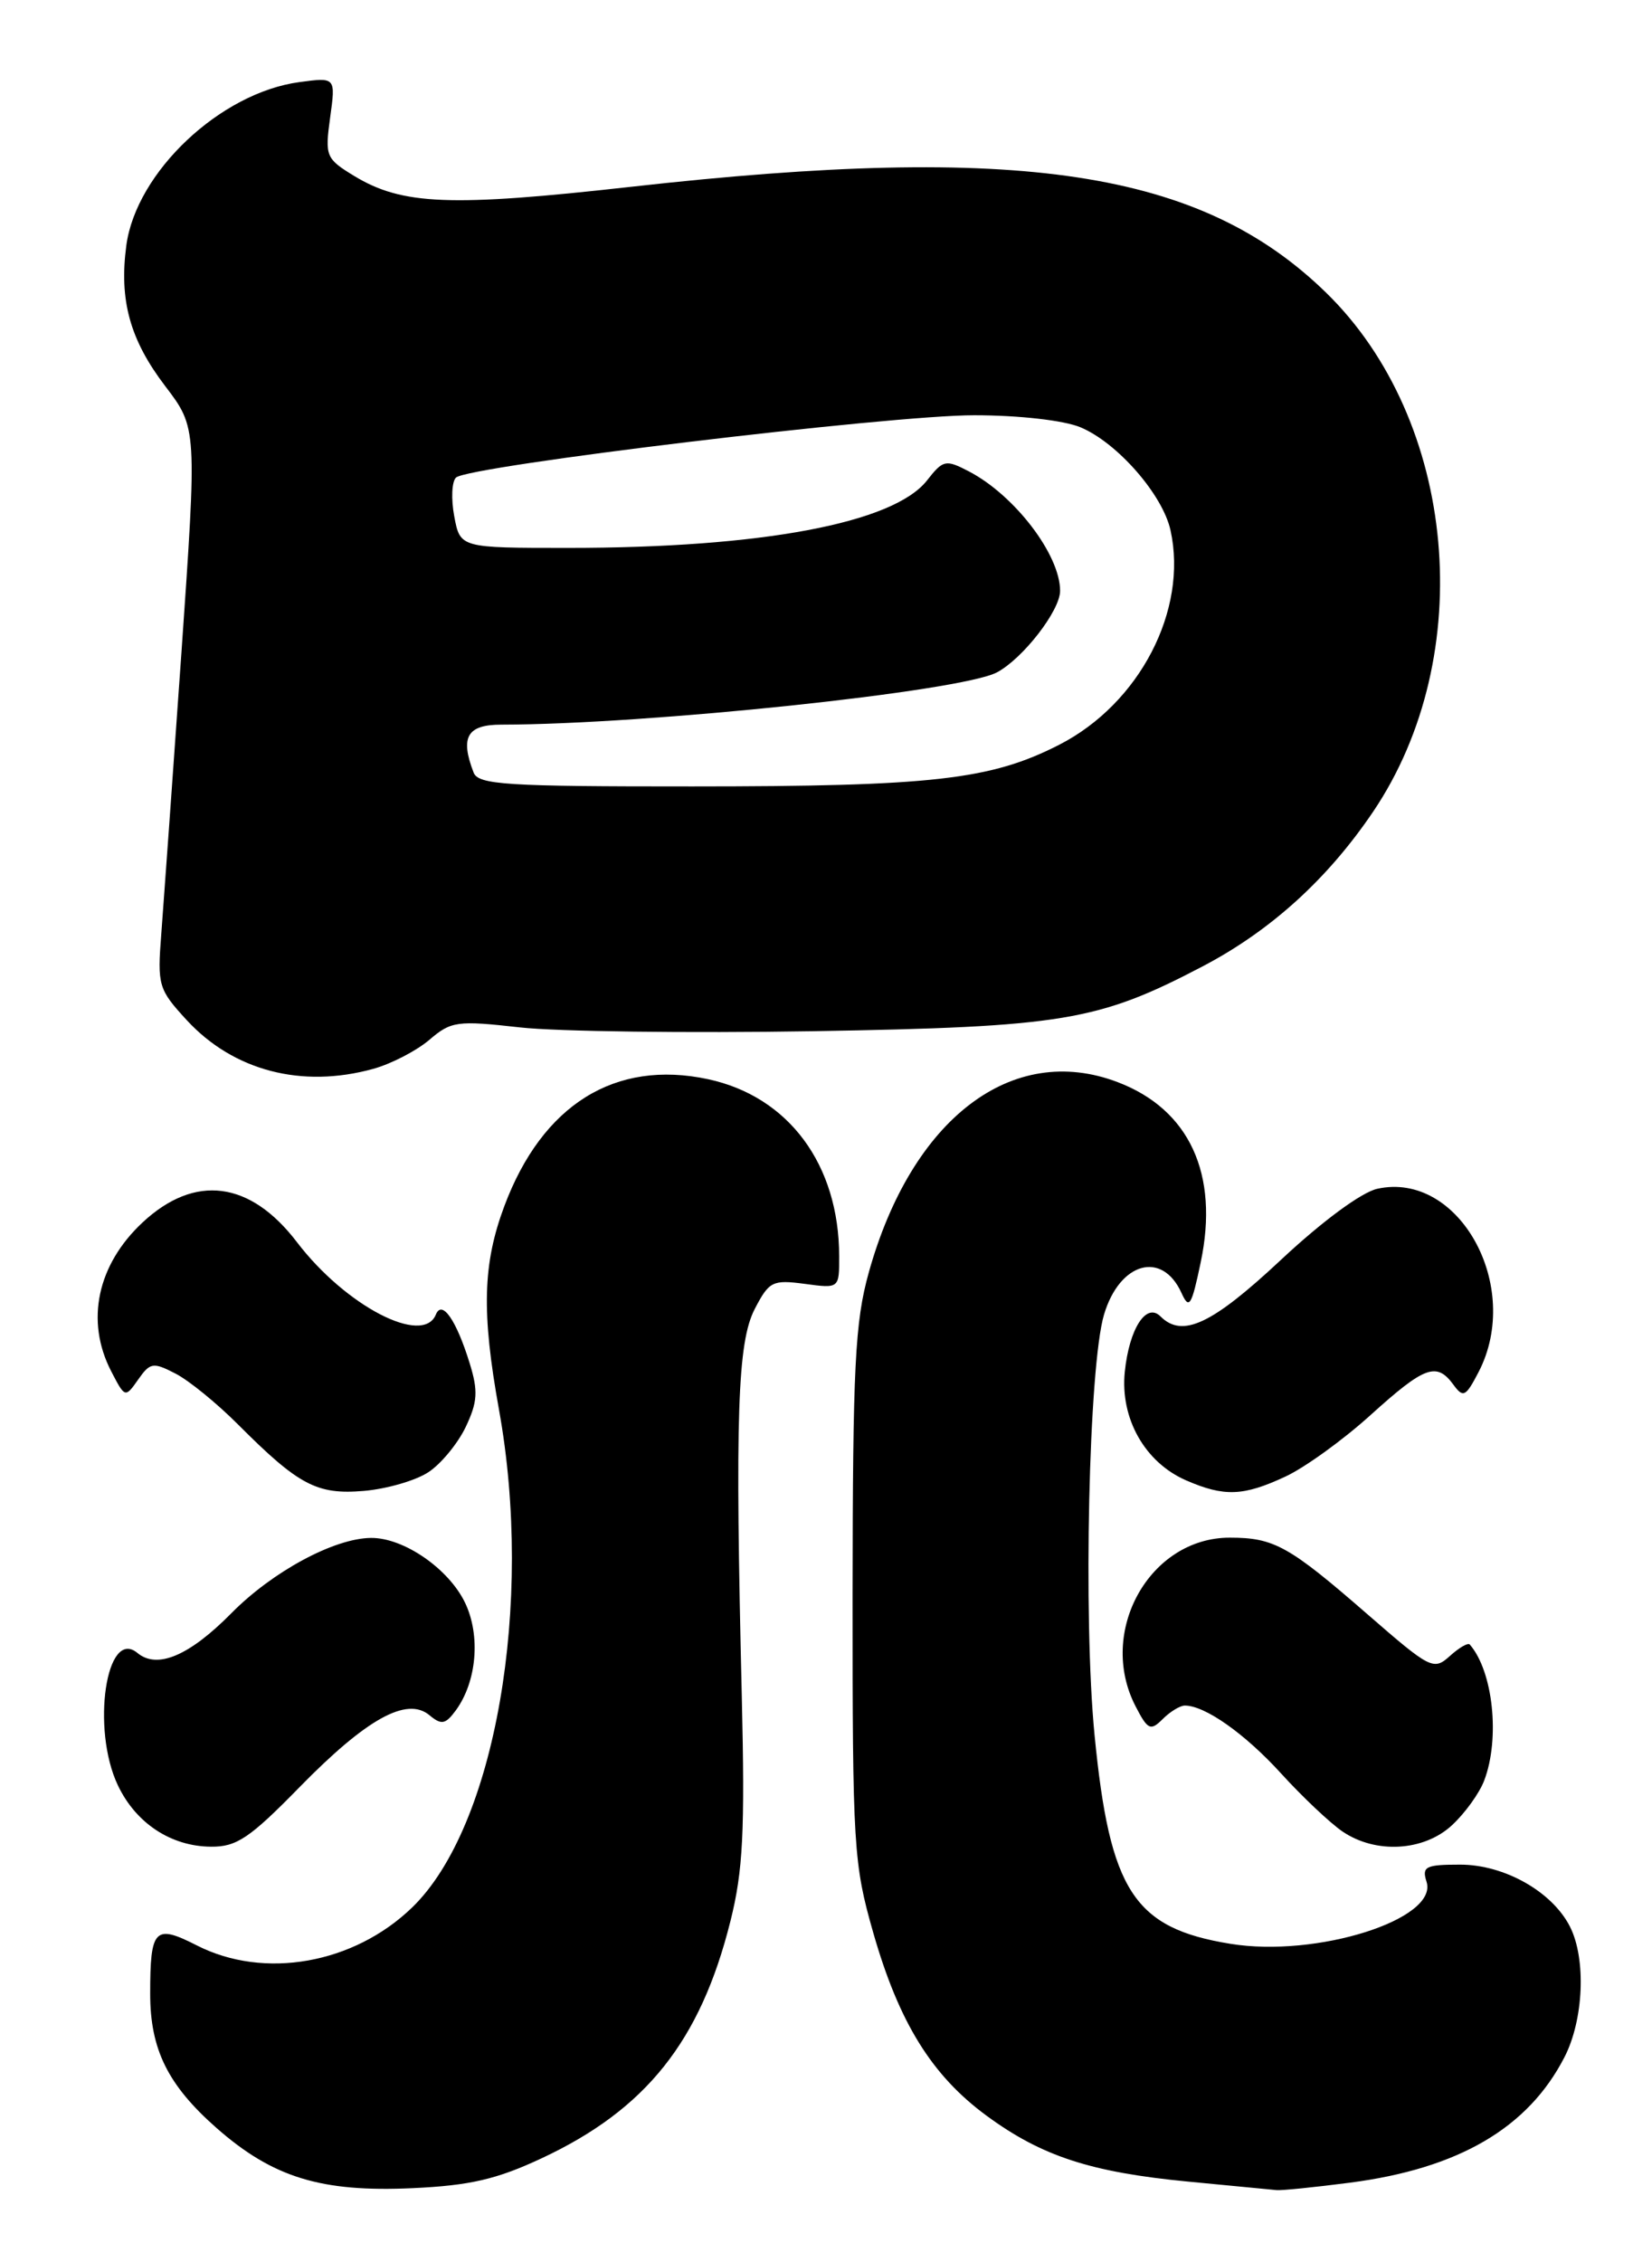 <?xml version="1.0" encoding="UTF-8" standalone="no"?>
<!DOCTYPE svg PUBLIC "-//W3C//DTD SVG 1.1//EN" "http://www.w3.org/Graphics/SVG/1.1/DTD/svg11.dtd" >
<svg xmlns="http://www.w3.org/2000/svg" xmlns:xlink="http://www.w3.org/1999/xlink" version="1.1" viewBox="0 0 187 256">
 <g >
 <path fill="currentColor"
d=" M 61.33 244.22 C 73.13 238.70 79.29 230.97 82.68 217.40 C 84.11 211.71 84.33 207.27 83.97 192.00 C 83.20 160.20 83.48 151.91 85.43 148.13 C 87.06 144.99 87.44 144.80 91.09 145.28 C 95.00 145.81 95.00 145.81 94.99 142.15 C 94.98 131.78 89.27 124.08 80.15 122.12 C 69.63 119.87 61.39 125.00 57.09 136.48 C 54.64 143.03 54.50 148.50 56.48 159.50 C 60.46 181.50 56.06 206.74 46.66 215.84 C 40.05 222.24 29.90 224.03 22.28 220.14 C 17.51 217.71 17.00 218.24 17.00 225.61 C 17.00 231.91 19.00 235.95 24.52 240.81 C 30.89 246.41 36.36 248.09 46.71 247.61 C 53.21 247.31 56.25 246.60 61.33 244.22 Z  M 152.81 246.99 C 165.12 245.39 172.97 240.80 177.09 232.79 C 179.27 228.56 179.56 221.67 177.72 218.03 C 175.71 214.06 170.30 211.00 165.28 211.00 C 161.36 211.00 160.93 211.22 161.48 212.94 C 162.83 217.19 149.03 221.55 139.28 219.96 C 128.35 218.19 125.63 214.00 123.90 196.35 C 122.60 183.03 123.24 154.58 124.97 148.76 C 126.74 142.82 131.55 141.48 133.74 146.31 C 134.61 148.23 134.88 147.79 135.92 142.82 C 138.01 132.87 134.64 125.55 126.53 122.46 C 114.57 117.89 103.19 126.59 98.34 144.00 C 96.78 149.60 96.53 154.64 96.51 180.50 C 96.50 209.01 96.62 210.91 98.85 218.71 C 101.76 228.87 105.47 234.86 111.70 239.43 C 117.93 244.00 123.47 245.81 134.51 246.87 C 139.46 247.34 143.95 247.78 144.50 247.83 C 145.05 247.89 148.79 247.51 152.81 246.99 Z  M 33.93 202.21 C 41.49 194.49 46.05 191.96 48.61 194.09 C 49.97 195.22 50.42 195.14 51.60 193.54 C 53.97 190.29 54.42 185.10 52.65 181.38 C 50.80 177.52 45.71 174.00 42.00 174.03 C 37.84 174.06 30.85 177.83 26.19 182.55 C 21.43 187.37 17.80 188.91 15.56 187.05 C 12.02 184.11 10.31 195.64 13.34 202.02 C 15.38 206.32 19.36 208.94 23.89 208.97 C 26.78 209.00 28.28 207.99 33.93 202.21 Z  M 164.36 206.54 C 165.83 205.18 167.47 202.91 168.01 201.47 C 169.82 196.71 169.01 189.11 166.37 186.09 C 166.17 185.86 165.16 186.45 164.11 187.40 C 162.28 189.05 161.91 188.86 154.85 182.72 C 145.91 174.94 144.23 174.00 139.20 174.00 C 130.13 174.00 124.18 184.65 128.54 193.08 C 129.92 195.76 130.24 195.90 131.61 194.53 C 132.45 193.69 133.58 193.00 134.12 193.00 C 136.40 193.00 140.90 196.17 145.00 200.67 C 147.42 203.33 150.55 206.28 151.95 207.24 C 155.71 209.81 161.17 209.50 164.36 206.54 Z  M 48.48 166.60 C 49.91 165.67 51.81 163.36 52.71 161.49 C 54.06 158.65 54.14 157.42 53.17 154.28 C 51.66 149.39 50.04 147.04 49.34 148.75 C 47.88 152.34 39.11 147.77 33.62 140.57 C 28.32 133.62 22.06 132.82 16.15 138.32 C 11.00 143.12 9.65 149.48 12.58 155.16 C 14.15 158.19 14.17 158.20 15.64 156.11 C 16.99 154.18 17.33 154.12 19.86 155.43 C 21.38 156.21 24.56 158.80 26.93 161.18 C 33.82 168.08 35.87 169.16 41.19 168.71 C 43.77 168.49 47.05 167.54 48.48 166.60 Z  M 145.50 167.09 C 147.70 166.07 152.05 162.93 155.16 160.11 C 161.28 154.58 162.62 154.10 164.52 156.69 C 165.63 158.21 165.91 158.07 167.38 155.24 C 172.38 145.56 165.15 132.49 155.91 134.52 C 154.12 134.91 149.66 138.20 144.97 142.59 C 137.18 149.87 133.84 151.44 131.36 148.96 C 129.75 147.35 127.82 150.36 127.32 155.25 C 126.79 160.52 129.60 165.49 134.27 167.52 C 138.58 169.39 140.74 169.31 145.50 167.09 Z  M 42.25 120.95 C 44.31 120.38 47.17 118.89 48.61 117.66 C 51.06 115.56 51.74 115.46 58.86 116.26 C 63.06 116.73 77.97 116.92 92.00 116.69 C 120.32 116.21 124.30 115.55 136.14 109.35 C 143.83 105.32 150.27 99.48 155.42 91.87 C 167.36 74.21 164.94 47.54 150.08 33.09 C 135.88 19.28 115.55 16.19 71.42 21.14 C 50.99 23.43 45.53 23.21 40.09 19.91 C 36.89 17.96 36.77 17.68 37.37 13.31 C 38.00 8.74 38.00 8.74 33.90 9.29 C 24.94 10.49 15.42 19.47 14.30 27.77 C 13.47 33.98 14.71 38.46 18.70 43.69 C 22.31 48.43 22.31 48.43 20.53 73.96 C 19.54 88.01 18.52 102.27 18.26 105.64 C 17.80 111.52 17.93 111.95 21.14 115.44 C 26.43 121.17 34.16 123.19 42.25 120.95 Z  M 53.61 87.42 C 52.06 83.40 52.88 82.00 56.75 82.00 C 73.37 81.98 108.81 78.24 112.86 76.08 C 115.81 74.50 120.00 69.09 120.00 66.86 C 120.00 62.78 114.87 56.06 109.69 53.35 C 107.04 51.97 106.76 52.03 104.93 54.37 C 101.13 59.20 86.21 62.00 64.32 62.00 C 52.09 62.00 52.09 62.00 51.42 58.43 C 51.05 56.46 51.14 54.49 51.62 54.04 C 53.07 52.72 100.81 46.97 110.28 46.99 C 115.36 46.99 120.43 47.57 122.30 48.35 C 126.47 50.09 131.62 55.98 132.50 60.02 C 134.49 69.04 128.99 79.62 119.91 84.27 C 112.16 88.24 105.55 88.99 78.36 88.99 C 57.26 89.00 54.14 88.80 53.61 87.42 Z "/>
</g>
</svg>
